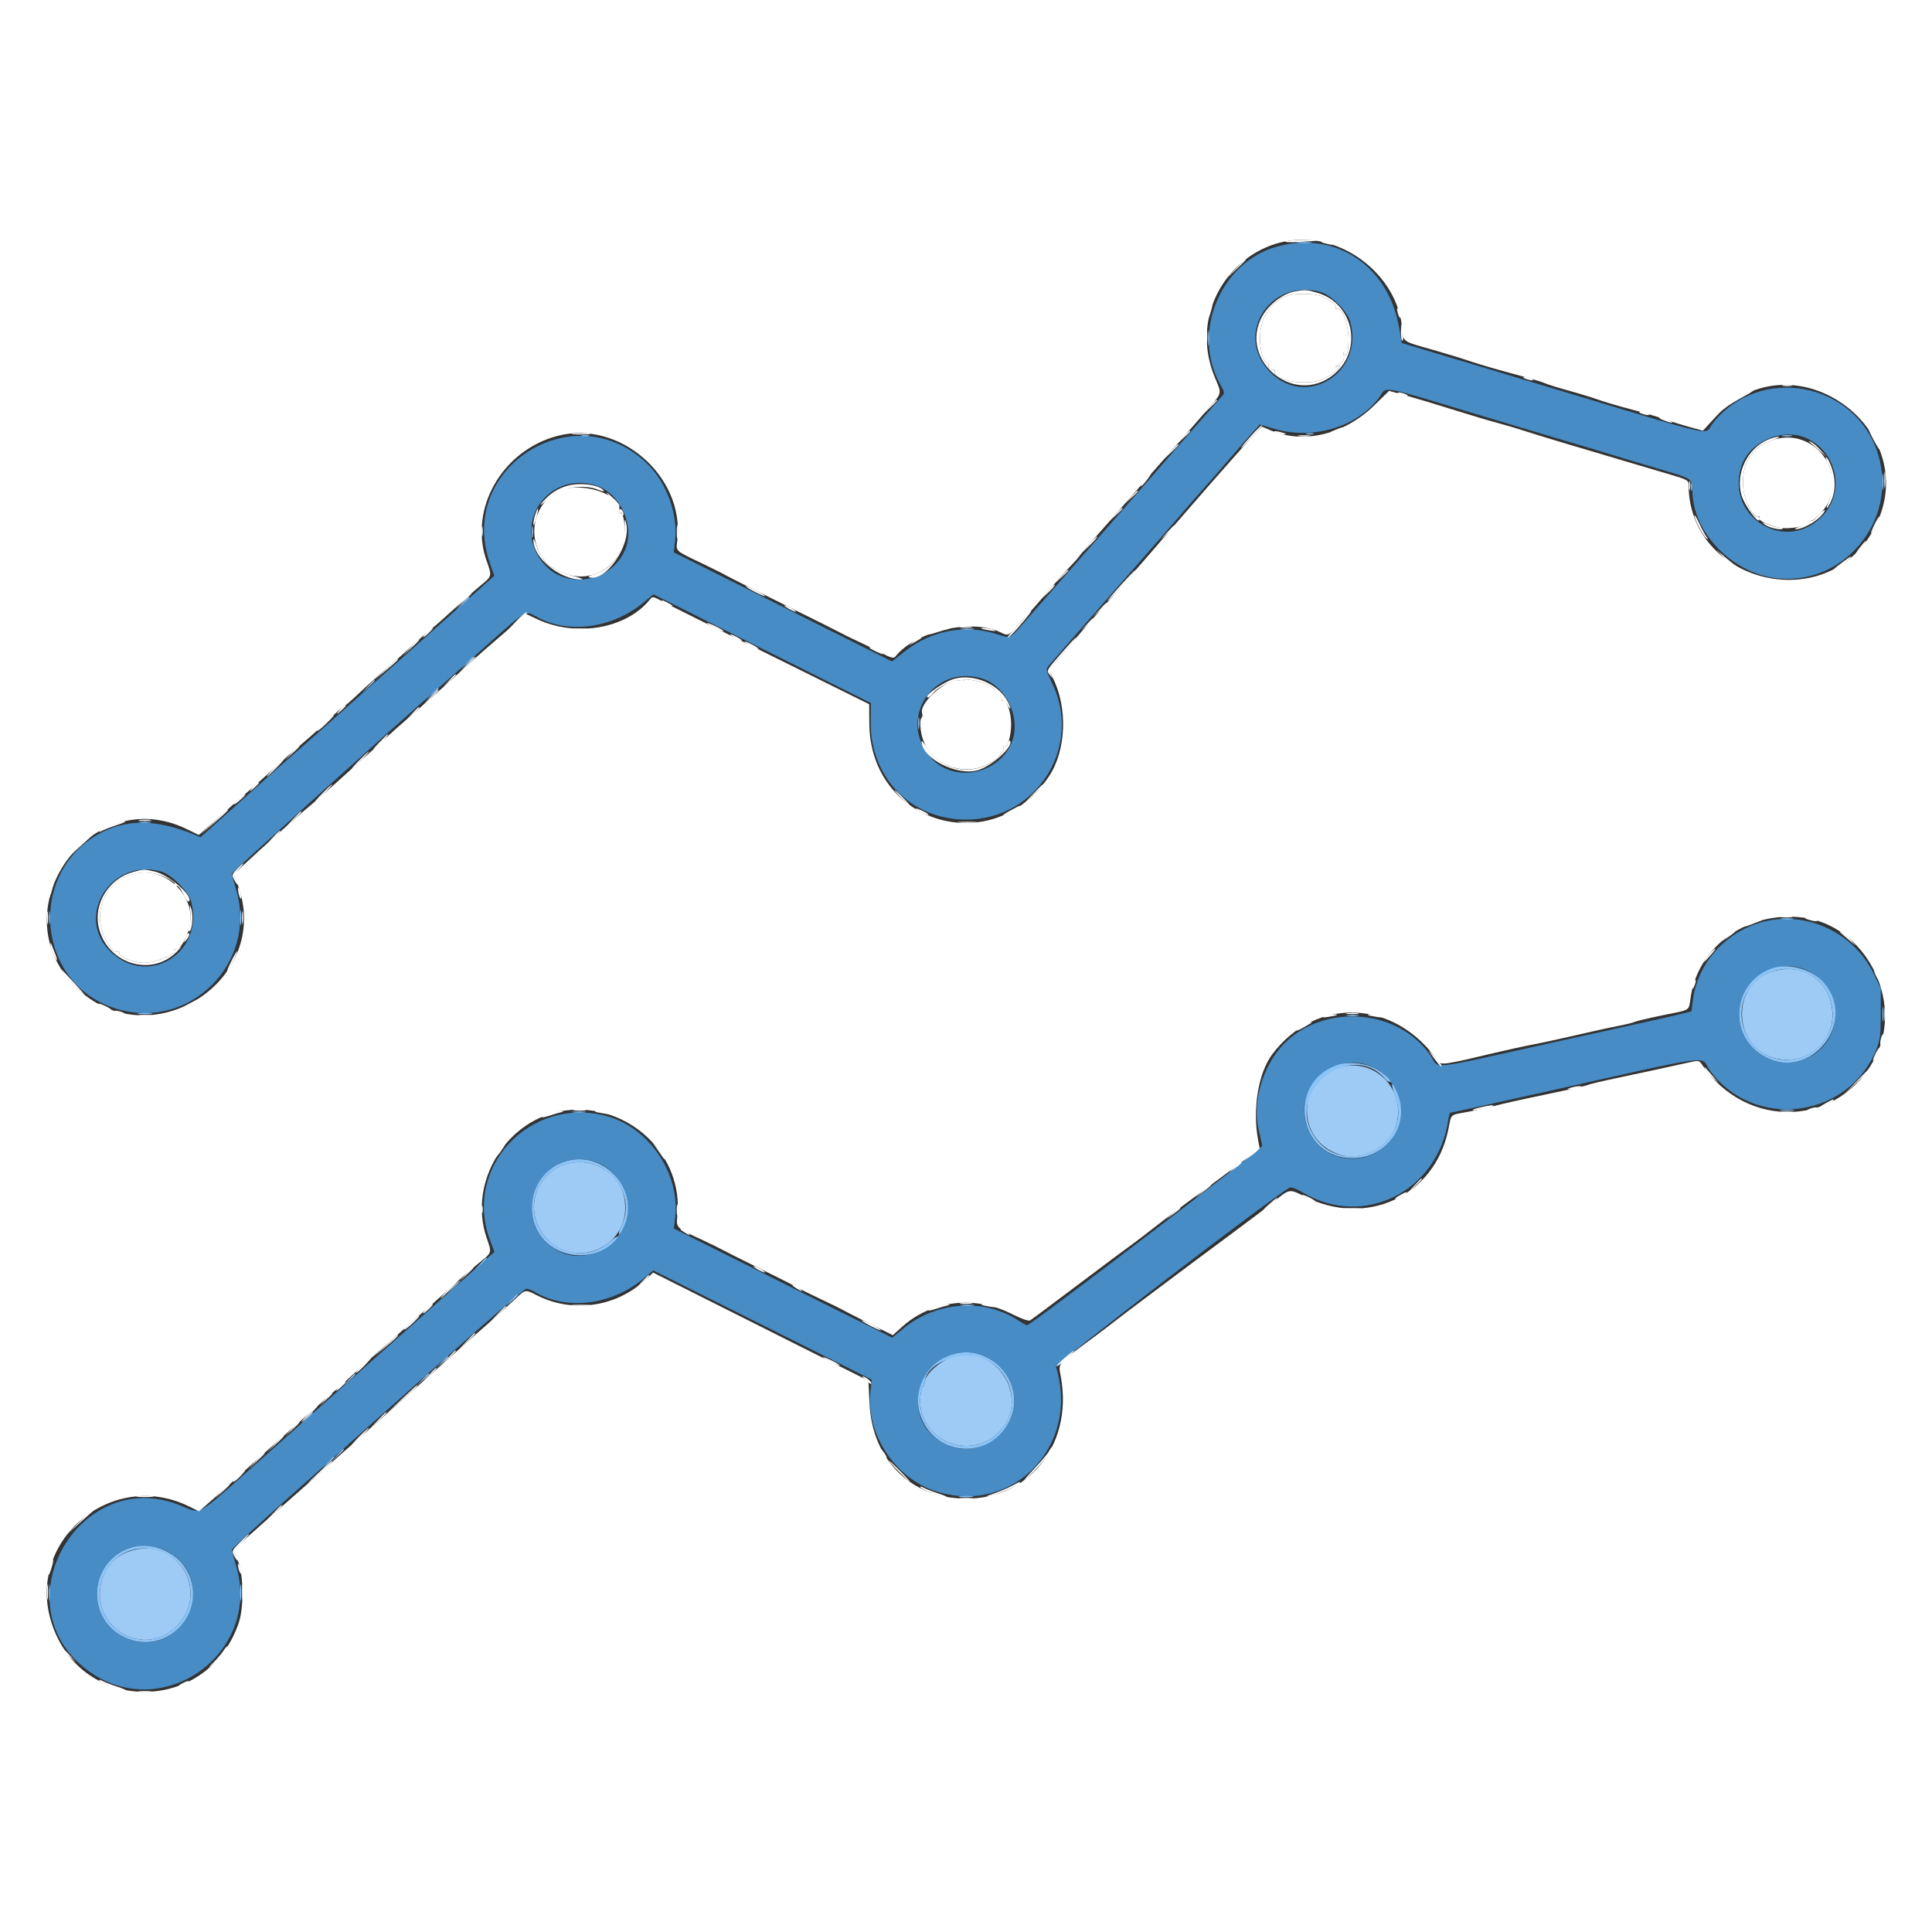 <svg id="svg" version="1.1" xmlns="http://www.w3.org/2000/svg" xmlns:xlink="http://www.w3.org/1999/xlink" width="400" height="400" viewBox="0, 0, 400,400"><rect x="0" y="0" width="400" height="400" fill="#333333" stroke="none"/><g id="svgg"><path id="path0" d="M264.500 51.018 C 252.700 54.196,246.621 68.813,252.629 79.563 C 253.594 81.289,253.599 81.350,252.878 82.165 C 250.114 85.286,240.748 96.007,239.600 97.363 C 238.314 98.882,220.674 119.046,212.797 128.000 C 208.788 132.557,209.487 132.232,205.996 131.171 C 199.711 129.262,192.806 130.581,187.549 134.695 L 184.682 136.938 162.097 125.647 L 139.511 114.357 139.782 111.828 C 140.354 106.490,138.070 100.088,134.221 96.239 C 119.291 81.308,94.545 96.586,101.394 116.507 L 102.325 119.214 98.430 122.707 C 96.288 124.628,90.860 129.464,86.368 133.454 C 81.875 137.444,74.797 143.744,70.639 147.454 C 66.480 151.164,62.228 154.920,61.189 155.800 C 60.150 156.680,55.299 160.987,50.408 165.372 L 41.516 173.344 40.258 172.818 C 33.442 169.967,27.585 169.576,22.596 171.637 C 5.569 178.669,6.586 203.522,24.119 208.861 C 39.305 213.486,53.468 199.278,48.845 184.057 C 48.380 182.527,48.000 181.101,48.000 180.887 C 48.000 180.584,82.109 149.957,92.200 141.200 C 93.341 140.210,97.445 136.565,101.320 133.100 C 108.810 126.402,108.840 126.385,110.877 127.569 C 117.442 131.385,126.676 130.190,133.346 124.662 L 135.291 123.049 157.804 134.303 L 180.317 145.558 180.277 149.479 C 180.159 160.994,188.644 169.687,200.000 169.687 C 214.670 169.687,224.184 154.610,217.828 141.435 C 216.548 138.782,216.511 138.586,217.138 137.807 C 217.502 137.354,223.470 130.532,230.400 122.648 C 237.330 114.764,243.621 107.568,244.380 106.657 C 245.140 105.746,247.045 103.560,248.614 101.800 C 250.184 100.040,252.782 97.070,254.388 95.200 C 255.994 93.330,258.098 90.920,259.064 89.845 L 260.821 87.890 263.790 88.771 C 271.835 91.159,280.995 88.418,285.574 82.251 C 287.301 79.926,284.909 79.496,306.657 86.043 C 316.966 89.146,326.030 91.860,326.800 92.073 C 327.570 92.287,330.450 93.152,333.200 93.996 C 335.950 94.841,340.810 96.299,344.000 97.238 C 350.464 99.139,350.385 99.085,350.394 101.627 C 350.422 109.927,358.133 118.228,367.102 119.614 C 381.312 121.809,393.091 108.008,388.861 94.119 C 384.263 79.020,364.207 75.286,354.545 87.730 C 352.690 90.118,356.951 91.073,320.400 80.081 L 290.200 71.000 289.708 68.028 C 287.573 55.123,276.643 47.748,264.500 51.018 M273.400 60.446 C 275.551 61.040,278.960 64.449,279.554 66.600 C 282.469 77.160,270.431 84.690,262.930 77.001 C 255.454 69.337,262.909 57.550,273.400 60.446 M374.269 90.834 C 380.268 93.737,381.930 101.586,377.591 106.516 C 370.257 114.847,357.267 107.416,360.470 96.723 C 362.065 91.402,369.174 88.367,374.269 90.834 M123.277 100.470 C 128.355 101.992,131.508 108.816,129.431 113.789 C 126.675 120.384,117.583 122.142,112.840 116.997 C 105.638 109.183,113.071 97.412,123.277 100.470 M203.277 140.470 C 208.355 141.992,211.508 148.816,209.431 153.789 C 206.675 160.384,197.583 162.142,192.840 156.997 C 185.629 149.174,193.058 137.409,203.277 140.470 M33.339 180.432 C 35.471 181.024,38.990 184.513,39.559 186.600 C 42.390 196.981,31.068 204.398,23.195 197.320 C 15.206 190.137,22.794 177.504,33.339 180.432 M364.000 191.150 C 356.711 193.494,351.398 199.783,350.476 207.160 L 350.197 209.394 348.199 209.893 C 347.099 210.168,342.870 211.127,338.800 212.024 C 334.730 212.921,327.350 214.550,322.400 215.646 C 294.602 221.796,298.149 221.403,296.184 218.551 C 288.711 207.700,271.025 207.742,263.800 218.627 C 260.712 223.279,259.467 229.271,260.607 234.000 C 260.952 235.430,261.271 236.887,261.317 237.238 C 261.385 237.765,213.373 274.400,212.614 274.400 C 212.512 274.400,211.567 273.854,210.514 273.186 C 203.501 268.736,193.782 269.504,187.058 275.039 L 184.725 276.959 162.126 265.662 L 139.526 254.364 139.791 252.077 C 140.852 242.938,134.280 233.311,125.416 231.017 C 109.673 226.943,95.872 241.719,101.433 256.693 L 102.359 259.186 99.479 261.760 C 95.602 265.226,74.539 283.953,66.637 290.959 C 63.138 294.061,56.133 300.290,51.071 304.800 C 40.973 313.796,41.577 313.478,37.701 311.831 C 16.716 302.913,-0.181 331.963,17.996 345.710 C 33.267 357.259,54.420 342.412,48.845 324.057 C 48.380 322.527,48.000 321.096,48.000 320.876 C 48.000 320.656,53.441 315.644,60.091 309.738 C 66.741 303.832,80.329 291.755,90.286 282.900 C 100.243 274.045,108.652 266.800,108.972 266.800 C 109.292 266.800,110.150 267.146,110.877 267.569 C 117.452 271.391,126.725 270.184,133.327 264.646 L 135.253 263.030 157.871 274.337 L 180.489 285.643 180.221 288.138 C 179.274 296.981,185.368 306.165,193.942 308.814 C 209.827 313.724,223.626 299.300,218.637 283.000 C 218.433 282.331,262.987 248.149,266.998 245.898 C 267.324 245.715,268.457 246.139,269.868 246.970 C 282.311 254.301,297.546 246.735,299.808 232.100 C 299.952 231.165,300.150 230.400,300.247 230.400 C 300.344 230.400,308.563 228.585,318.512 226.368 C 356.452 217.910,351.784 218.541,353.981 221.573 C 363.053 234.096,382.692 231.661,388.468 217.297 C 389.267 215.311,389.393 214.297,389.396 209.800 L 389.400 204.600 387.896 201.522 C 383.573 192.678,373.222 188.185,364.000 191.150 M374.942 201.345 C 382.344 205.683,381.357 216.554,373.301 219.429 C 366.453 221.873,359.378 216.208,360.129 208.881 C 360.848 201.863,368.865 197.784,374.942 201.345 M282.890 220.418 C 286.801 221.504,290.007 225.806,289.991 229.946 C 289.948 241.150,274.336 243.789,270.608 233.222 C 267.932 225.639,275.033 218.236,282.890 220.418 M122.890 240.418 C 126.819 241.510,130.000 245.796,130.000 250.000 C 130.000 257.167,121.903 262.260,115.650 259.026 C 104.862 253.447,111.195 237.170,122.890 240.418 M202.890 280.418 C 205.170 281.051,207.634 283.163,208.883 285.553 C 213.400 294.199,203.441 303.568,194.995 298.618 C 184.930 292.719,191.623 277.289,202.890 280.418 M35.001 321.379 C 45.277 327.402,37.996 343.350,26.778 339.392 C 17.891 336.257,17.839 323.853,26.699 320.546 C 28.989 319.692,32.768 320.071,35.001 321.379 " stroke="none" fill="#478cc5" fill-rule="evenodd"></path><path id="path1" d="M0.000 200.000 L 0.000 400.000 200.000 400.000 L 400.000 400.000 400.000 200.000 L 400.000 0.000 200.000 0.000 L 0.000 0.000 0.000 200.000 M278.490 51.722 C 285.023 54.890,289.679 61.217,290.273 67.733 C 290.561 70.894,290.123 70.576,296.800 72.463 C 299.110 73.115,302.530 74.165,304.400 74.795 C 306.270 75.426,310.320 76.608,313.400 77.424 C 316.480 78.239,319.345 79.085,319.767 79.303 C 320.190 79.522,322.350 80.201,324.567 80.814 C 326.785 81.426,329.680 82.311,331.000 82.780 C 332.320 83.250,335.388 84.151,337.818 84.784 C 340.247 85.417,343.307 86.318,344.618 86.787 C 345.928 87.256,348.254 87.982,349.786 88.402 L 352.571 89.164 355.250 86.257 C 371.462 68.663,399.682 89.705,387.526 110.324 C 377.311 127.650,349.600 120.324,349.600 100.297 C 349.600 99.460,349.207 99.246,345.900 98.283 C 343.865 97.690,339.230 96.315,335.600 95.227 C 331.970 94.140,326.750 92.589,324.000 91.781 C 321.250 90.973,317.650 89.869,316.000 89.327 C 314.350 88.786,311.650 87.986,310.000 87.550 C 308.350 87.114,304.210 85.878,300.800 84.803 C 297.390 83.729,293.024 82.417,291.097 81.887 L 287.594 80.925 284.483 83.963 C 278.344 89.957,269.897 91.996,263.123 89.119 L 261.246 88.321 258.883 90.861 C 256.010 93.947,247.278 103.926,238.211 114.486 C 236.457 116.529,232.407 121.150,229.211 124.755 C 226.015 128.361,222.680 132.179,221.800 133.240 C 220.920 134.302,219.514 135.973,218.677 136.955 L 217.153 138.740 217.946 140.294 C 221.096 146.468,220.766 155.365,217.189 160.722 C 205.593 178.087,180.131 170.613,179.981 149.800 L 179.952 145.800 159.476 135.654 C 148.214 130.073,138.550 125.265,138.000 124.969 C 134.982 123.346,135.169 123.385,134.463 124.239 C 129.506 130.233,119.160 131.966,111.113 128.150 L 108.827 127.066 106.895 128.833 C 105.833 129.805,103.896 131.500,102.591 132.600 C 101.286 133.700,99.036 135.680,97.590 137.000 C 92.868 141.313,88.266 145.418,84.600 148.589 C 82.620 150.302,80.190 152.471,79.200 153.409 C 78.210 154.348,76.230 156.147,74.800 157.408 C 73.370 158.670,70.740 161.028,68.956 162.650 C 67.172 164.271,65.093 166.093,64.335 166.699 C 62.641 168.054,53.933 175.807,50.744 178.800 L 48.399 181.000 49.158 183.000 C 56.730 202.964,31.013 219.402,15.709 204.380 C -0.305 188.661,18.534 161.832,38.682 171.664 L 41.165 172.875 44.363 170.056 C 46.123 168.506,47.904 166.914,48.321 166.519 C 48.738 166.123,50.036 164.990,51.207 164.000 C 52.377 163.010,54.750 160.897,56.479 159.305 C 58.209 157.712,60.728 155.491,62.078 154.367 C 63.428 153.244,65.520 151.397,66.727 150.262 C 67.935 149.128,69.343 147.805,69.858 147.322 C 70.372 146.839,71.065 146.291,71.399 146.104 C 71.733 145.918,73.040 144.771,74.303 143.557 C 75.566 142.343,78.040 140.117,79.800 138.610 C 81.560 137.103,84.225 134.733,85.723 133.342 C 87.221 131.951,88.832 130.543,89.303 130.213 C 89.775 129.882,91.752 128.146,93.697 126.354 C 95.643 124.562,98.216 122.288,99.417 121.299 C 101.906 119.250,101.885 119.329,100.761 116.163 C 96.960 105.460,103.902 93.231,115.482 90.231 C 128.233 86.926,141.632 98.500,140.260 111.633 C 139.980 114.311,139.412 113.784,146.000 116.959 C 148.090 117.967,150.070 118.964,150.400 119.175 C 150.730 119.386,156.130 122.096,162.400 125.198 C 168.670 128.301,174.070 131.004,174.400 131.205 C 174.730 131.407,176.080 132.067,177.400 132.672 C 178.720 133.276,180.960 134.380,182.378 135.124 C 184.475 136.224,185.034 136.376,185.378 135.938 C 189.542 130.634,201.237 127.965,207.227 130.953 C 208.697 131.687,208.818 131.635,210.751 129.455 C 211.548 128.555,212.560 127.444,213.000 126.986 C 213.440 126.528,214.790 124.994,216.000 123.578 C 218.986 120.082,220.807 118.034,222.000 116.830 C 222.550 116.275,223.270 115.436,223.600 114.966 C 223.930 114.497,225.391 112.782,226.846 111.156 C 228.301 109.530,231.058 106.400,232.971 104.200 C 234.885 102.000,237.332 99.210,238.410 98.000 C 240.661 95.472,247.246 87.967,250.225 84.534 C 253.022 81.310,252.968 81.551,251.610 78.360 C 244.164 60.862,261.635 43.550,278.490 51.722 M267.022 61.091 C 263.626 61.955,261.179 65.197,260.892 69.214 C 260.688 72.068,261.543 75.200,262.527 75.200 C 262.751 75.200,262.815 75.318,262.670 75.463 C 262.303 75.830,263.208 76.842,263.655 76.566 C 263.856 76.442,263.970 76.548,263.910 76.801 C 263.424 78.835,270.728 80.014,274.049 78.438 C 276.074 77.476,278.468 75.336,276.991 75.808 C 276.217 76.055,276.217 76.050,277.000 75.564 C 278.112 74.875,278.412 74.331,278.195 73.400 C 278.092 72.960,278.111 72.826,278.238 73.102 C 278.766 74.255,279.200 72.964,279.200 70.239 C 279.200 67.182,277.878 63.667,276.819 63.910 C 276.556 63.970,276.446 63.849,276.575 63.640 C 276.828 63.231,275.287 62.056,273.481 61.280 C 272.386 60.810,268.566 60.698,267.022 61.091 M366.878 91.147 C 362.643 92.634,360.587 95.921,360.895 100.712 C 361.087 103.704,362.836 107.176,364.008 106.890 C 364.256 106.830,364.350 106.957,364.217 107.173 C 363.889 107.703,365.909 108.703,368.371 109.231 C 370.487 109.685,374.800 108.852,374.800 107.989 C 374.800 107.775,374.947 107.645,375.126 107.700 C 375.686 107.872,377.998 105.302,378.618 103.818 C 381.816 96.165,374.641 88.420,366.878 91.147 M116.438 101.356 C 112.198 102.738,109.638 107.974,110.967 112.546 C 111.327 113.786,111.776 114.800,111.965 114.800 C 112.153 114.800,112.397 115.144,112.506 115.563 C 112.845 116.860,115.778 118.652,118.406 119.169 C 124.169 120.303,129.363 115.970,129.350 110.041 C 129.344 107.616,128.891 105.897,128.345 106.234 C 128.068 106.405,128.001 106.226,128.158 105.732 C 129.107 102.742,121.220 99.798,116.438 101.356 M199.600 140.799 C 199.600 140.959,199.180 141.009,198.667 140.911 C 195.992 140.399,190.113 145.632,190.940 147.787 C 191.049 148.071,190.962 148.478,190.747 148.693 C 190.520 148.920,190.472 149.947,190.632 151.153 C 191.680 159.054,201.634 162.111,207.131 156.221 C 207.657 155.657,207.934 155.018,207.769 154.750 C 207.597 154.471,207.647 154.382,207.892 154.533 C 208.574 154.955,209.350 152.443,209.344 149.836 C 209.338 147.345,208.323 144.553,207.588 145.008 C 207.379 145.136,207.302 144.999,207.416 144.703 C 207.620 144.170,206.538 143.024,204.731 141.859 C 203.694 141.190,199.600 140.345,199.600 140.799 M28.400 180.792 C 22.943 181.836,19.715 186.743,20.960 192.100 C 21.550 194.636,23.366 197.375,24.236 197.041 C 24.541 196.924,24.748 197.022,24.695 197.257 C 24.519 198.048,27.578 199.311,29.732 199.337 C 32.143 199.366,36.662 197.547,36.167 196.747 C 35.999 196.474,36.048 196.383,36.285 196.529 C 36.988 196.963,38.252 195.117,39.113 192.400 C 41.057 186.264,34.864 179.554,28.400 180.792 M373.334 189.979 C 386.158 191.631,394.191 207.053,388.332 218.773 C 381.063 233.317,361.743 234.194,352.384 220.405 C 351.795 219.537,351.674 219.519,349.584 219.985 C 345.124 220.980,340.047 222.078,334.684 223.209 C 331.650 223.849,328.981 224.488,328.753 224.629 C 328.524 224.770,324.617 225.654,320.069 226.593 C 315.521 227.533,310.810 228.579,309.600 228.918 C 308.390 229.257,305.883 229.822,304.028 230.172 C 300.003 230.934,300.575 230.413,299.827 234.000 C 296.980 247.655,282.845 254.190,270.128 247.731 C 266.883 246.083,267.030 246.054,263.400 249.061 C 262.520 249.790,258.830 252.584,255.200 255.270 C 246.800 261.484,231.720 272.788,230.632 273.686 C 230.174 274.064,228.000 275.708,225.800 277.340 C 218.912 282.451,219.097 282.230,219.584 284.755 C 222.523 299.983,211.727 312.043,196.927 310.066 C 187.189 308.765,180.534 301.111,180.030 290.631 L 179.800 285.861 157.512 274.669 L 135.224 263.476 133.445 265.115 C 127.443 270.648,118.486 271.892,111.207 268.203 C 108.656 266.911,108.873 266.864,106.360 269.246 C 105.172 270.372,103.030 272.307,101.601 273.546 C 100.172 274.786,96.482 278.061,93.401 280.825 C 90.320 283.588,84.290 288.955,80.000 292.750 C 75.710 296.546,70.310 301.331,68.000 303.385 C 63.843 307.081,61.379 309.258,54.000 315.755 C 51.910 317.595,49.798 319.536,49.307 320.068 L 48.415 321.036 49.280 323.218 C 50.450 326.169,50.525 332.755,49.426 336.000 C 42.982 355.019,16.813 355.051,10.689 336.048 C 5.236 319.123,23.001 303.997,39.091 311.863 L 41.183 312.886 42.459 311.812 C 43.161 311.221,45.267 309.357,47.139 307.669 C 49.012 305.981,51.456 303.777,52.572 302.771 C 56.449 299.275,66.264 290.587,68.806 288.400 C 70.213 287.190,72.002 285.586,72.782 284.836 C 73.562 284.085,76.090 281.826,78.400 279.814 C 80.710 277.802,83.147 275.626,83.816 274.978 C 84.484 274.330,86.002 272.990,87.187 272.000 C 88.372 271.010,90.885 268.779,92.771 267.043 C 94.657 265.307,97.415 262.902,98.900 261.698 C 101.984 259.198,101.864 259.549,100.751 256.287 C 96.804 244.731,104.933 231.537,116.992 229.926 C 130.055 228.180,141.620 239.099,140.227 251.861 C 139.972 254.199,139.978 254.205,145.600 256.808 C 147.030 257.470,148.830 258.355,149.600 258.775 C 150.370 259.195,153.970 260.996,157.600 262.777 C 161.230 264.559,164.650 266.287,165.200 266.619 C 165.750 266.951,167.910 268.025,170.000 269.005 C 172.090 269.986,174.070 270.954,174.400 271.157 C 174.730 271.360,177.215 272.631,179.922 273.980 L 184.844 276.434 186.783 274.691 C 192.881 269.208,201.782 268.155,209.425 272.013 C 211.430 273.025,212.948 273.563,213.269 273.377 C 213.561 273.208,217.999 269.904,223.130 266.035 C 228.262 262.166,233.224 258.460,234.158 257.800 C 235.092 257.140,237.455 255.340,239.409 253.800 C 241.363 252.260,244.087 250.190,245.463 249.200 C 246.838 248.210,250.854 245.240,254.387 242.600 L 260.811 237.800 260.506 236.200 C 259.253 229.642,260.506 222.072,263.492 218.161 C 272.638 206.183,288.879 206.928,297.731 219.733 C 298.304 220.563,299.294 220.416,309.305 218.019 C 311.997 217.374,315.640 216.577,317.400 216.248 C 319.160 215.919,323.300 215.020,326.600 214.251 C 329.900 213.482,333.770 212.635,335.200 212.369 C 336.630 212.103,338.070 211.749,338.400 211.582 C 338.730 211.415,341.339 210.797,344.198 210.208 C 350.336 208.944,349.544 209.490,350.089 206.146 C 351.796 195.679,362.077 188.528,373.334 189.979 " stroke="none" fill="#ffffff" fill-rule="evenodd"></path><path id="path2" d="M369.100 90.282 C 369.595 90.378,370.405 90.378,370.900 90.282 C 371.395 90.187,370.990 90.109,370.000 90.109 C 369.010 90.109,368.605 90.187,369.100 90.282 M110.114 110.200 C 110.117 111.300,110.195 111.703,110.287 111.095 C 110.379 110.486,110.377 109.586,110.282 109.095 C 110.187 108.603,110.111 109.100,110.114 110.200 M76.175 142.100 L 75.000 143.400 76.300 142.225 C 77.512 141.130,77.784 140.800,77.475 140.800 C 77.406 140.800,76.821 141.385,76.175 142.100 M190.114 149.800 C 190.117 150.900,190.195 151.303,190.287 150.695 C 190.379 150.086,190.377 149.186,190.282 148.695 C 190.187 148.203,190.111 148.700,190.114 149.800 M368.361 200.793 C 357.198 202.754,358.560 219.221,369.902 219.411 C 375.362 219.503,379.774 214.878,379.376 209.481 C 378.942 203.581,374.124 199.781,368.361 200.793 M277.576 220.941 C 268.429 223.431,268.202 236.011,277.250 239.016 C 282.034 240.606,287.942 237.430,289.153 232.620 C 290.963 225.431,284.613 219.026,277.576 220.941 M117.164 241.027 C 111.209 242.843,108.667 249.842,112.087 255.005 C 117.994 263.923,131.385 258.324,129.210 247.846 C 128.131 242.653,122.425 239.423,117.164 241.027 M93.775 266.500 L 92.600 267.800 93.900 266.625 C 95.112 265.530,95.384 265.200,95.075 265.200 C 95.006 265.200,94.421 265.785,93.775 266.500 M105.775 269.300 L 104.600 270.600 105.900 269.425 C 107.112 268.330,107.384 268.000,107.075 268.000 C 107.006 268.000,106.421 268.585,105.775 269.300 M197.743 280.782 C 195.023 281.430,191.565 284.371,191.460 286.125 C 191.427 286.674,191.282 287.050,191.138 286.961 C 190.993 286.872,190.754 287.682,190.605 288.762 C 189.444 297.206,199.479 302.636,206.124 297.158 C 213.701 290.913,207.344 278.492,197.743 280.782 M91.375 282.100 L 90.200 283.400 91.500 282.225 C 92.712 281.130,92.984 280.800,92.675 280.800 C 92.606 280.800,92.021 281.385,91.375 282.100 M72.175 285.700 L 71.000 287.000 72.300 285.825 C 73.512 284.730,73.784 284.400,73.475 284.400 C 73.406 284.400,72.821 284.985,72.175 285.700 M87.375 285.700 L 86.200 287.000 87.500 285.825 C 88.712 284.730,88.984 284.400,88.675 284.400 C 88.606 284.400,88.021 284.985,87.375 285.700 M69.775 301.300 L 68.600 302.600 69.900 301.425 C 71.112 300.330,71.384 300.000,71.075 300.000 C 71.006 300.000,70.421 300.585,69.775 301.300 M27.576 320.946 C 24.144 321.871,21.998 323.974,21.062 327.328 C 18.365 336.996,30.129 343.747,36.853 336.391 C 43.295 329.344,36.762 318.469,27.576 320.946 " stroke="none" fill="#9ecbf6" fill-rule="evenodd"></path><path id="path3" d="M268.700 50.289 C 269.415 50.378,270.585 50.378,271.300 50.289 C 272.015 50.201,271.430 50.128,270.000 50.128 C 268.570 50.128,267.985 50.201,268.700 50.289 M250.128 70.000 C 250.128 71.430,250.201 72.015,250.289 71.300 C 250.378 70.585,250.378 69.415,250.289 68.700 C 250.201 67.985,250.128 68.570,250.128 70.000 M270.500 89.876 C 270.885 89.976,271.515 89.976,271.900 89.876 C 272.285 89.775,271.970 89.693,271.200 89.693 C 270.430 89.693,270.115 89.775,270.500 89.876 M120.500 90.276 C 120.885 90.376,121.515 90.376,121.900 90.276 C 122.285 90.175,121.970 90.093,121.200 90.093 C 120.430 90.093,120.115 90.175,120.500 90.276 M389.731 99.800 C 389.733 101.340,389.805 101.921,389.892 101.091 C 389.979 100.261,389.977 99.001,389.889 98.291 C 389.800 97.581,389.729 98.260,389.731 99.800 M350.093 100.800 C 350.093 101.570,350.175 101.885,350.276 101.500 C 350.376 101.115,350.376 100.485,350.276 100.100 C 350.175 99.715,350.093 100.030,350.093 100.800 M95.775 124.900 L 94.600 126.200 95.900 125.025 C 96.615 124.379,97.200 123.794,97.200 123.725 C 97.200 123.416,96.870 123.688,95.775 124.900 M199.107 130.290 C 199.826 130.379,200.906 130.377,201.507 130.286 C 202.108 130.195,201.520 130.122,200.200 130.124 C 198.880 130.126,198.388 130.201,199.107 130.290 M96.575 137.300 L 95.400 138.600 96.700 137.425 C 97.415 136.779,98.000 136.194,98.000 136.125 C 98.000 135.816,97.670 136.088,96.575 137.300 M89.375 143.700 L 88.200 145.000 89.500 143.825 C 90.215 143.179,90.800 142.594,90.800 142.525 C 90.800 142.216,90.470 142.488,89.375 143.700 M28.900 170.287 C 29.505 170.378,30.495 170.378,31.100 170.287 C 31.705 170.195,31.210 170.120,30.000 170.120 C 28.790 170.120,28.295 170.195,28.900 170.287 M49.728 190.000 C 49.728 191.430,49.801 192.015,49.889 191.300 C 49.978 190.585,49.978 189.415,49.889 188.700 C 49.801 187.985,49.728 188.570,49.728 190.000 M10.120 190.000 C 10.120 191.210,10.195 191.705,10.287 191.100 C 10.378 190.495,10.378 189.505,10.287 188.900 C 10.195 188.295,10.120 188.790,10.120 190.000 M368.900 190.287 C 369.505 190.378,370.495 190.378,371.100 190.287 C 371.705 190.195,371.210 190.120,370.000 190.120 C 368.790 190.120,368.295 190.195,368.900 190.287 M366.699 200.546 C 358.430 203.632,357.732 214.797,365.553 218.883 C 374.956 223.795,384.562 211.709,377.719 203.576 C 375.240 200.631,370.192 199.242,366.699 200.546 M374.831 201.860 C 378.822 204.023,380.619 209.798,378.576 213.897 C 374.758 221.560,364.147 221.186,361.191 213.284 C 358.095 205.008,366.953 197.590,374.831 201.860 M389.728 210.000 C 389.728 211.430,389.801 212.015,389.889 211.300 C 389.978 210.585,389.978 209.415,389.889 208.700 C 389.801 207.985,389.728 208.570,389.728 210.000 M28.700 209.889 C 29.415 209.978,30.585 209.978,31.300 209.889 C 32.015 209.801,31.430 209.728,30.000 209.728 C 28.570 209.728,27.985 209.801,28.700 209.889 M278.900 210.287 C 279.505 210.378,280.495 210.378,281.100 210.287 C 281.705 210.195,281.210 210.120,280.000 210.120 C 278.790 210.120,278.295 210.195,278.900 210.287 M276.651 220.563 C 266.186 224.459,268.862 239.825,280.000 239.791 C 287.381 239.768,292.164 232.608,289.184 226.040 C 288.100 223.651,287.829 224.148,288.809 226.728 C 292.984 237.715,276.928 244.710,271.516 234.261 C 266.761 225.081,280.253 215.511,286.811 223.413 C 287.079 223.736,287.484 224.000,287.711 224.000 C 288.407 224.000,286.699 222.374,284.885 221.311 C 282.750 220.060,278.933 219.713,276.651 220.563 M368.700 229.889 C 369.415 229.978,370.585 229.978,371.300 229.889 C 372.015 229.801,371.430 229.728,370.000 229.728 C 368.570 229.728,367.985 229.801,368.700 229.889 M118.707 230.290 C 119.426 230.379,120.506 230.377,121.107 230.286 C 121.708 230.195,121.120 230.122,119.800 230.124 C 118.480 230.126,117.988 230.201,118.707 230.290 M116.651 240.587 C 109.358 243.187,107.765 253.268,113.917 257.889 C 117.982 260.942,124.082 260.467,127.362 256.841 C 128.483 255.603,127.713 255.818,126.167 257.175 C 121.899 260.923,115.337 259.912,112.087 255.005 C 108.637 249.797,111.219 242.813,117.257 241.020 C 125.138 238.680,132.250 246.941,128.536 254.123 C 128.209 254.756,128.041 255.374,128.163 255.497 C 128.286 255.619,128.745 254.927,129.184 253.960 C 132.703 246.204,124.737 237.705,116.651 240.587 M99.375 261.700 L 98.200 263.000 99.500 261.825 C 100.215 261.179,100.800 260.594,100.800 260.525 C 100.800 260.216,100.470 260.488,99.375 261.700 M199.107 270.290 C 199.826 270.379,200.906 270.377,201.507 270.286 C 202.108 270.195,201.520 270.122,200.200 270.124 C 198.880 270.126,198.388 270.201,199.107 270.290 M196.699 280.571 C 191.648 282.373,188.847 288.036,190.543 293.014 C 193.452 301.553,204.711 302.433,208.883 294.447 C 212.975 286.614,205.052 277.590,196.699 280.571 M202.777 281.030 C 209.914 283.150,211.843 292.444,206.124 297.158 C 199.479 302.636,189.444 297.206,190.605 288.762 C 190.754 287.682,190.993 286.872,191.138 286.961 C 191.282 287.050,191.427 286.674,191.460 286.125 C 191.675 282.537,198.104 279.643,202.777 281.030 M63.375 293.700 L 62.200 295.000 63.500 293.825 C 64.712 292.730,64.984 292.400,64.675 292.400 C 64.606 292.400,64.021 292.985,63.375 293.700 M67.775 302.900 L 66.600 304.200 67.900 303.025 C 69.112 301.930,69.384 301.600,69.075 301.600 C 69.006 301.600,68.421 302.185,67.775 302.900 M198.700 309.889 C 199.415 309.978,200.585 309.978,201.300 309.889 C 202.015 309.801,201.430 309.728,200.000 309.728 C 198.570 309.728,197.985 309.801,198.700 309.889 M26.699 320.546 C 17.839 323.853,17.891 336.257,26.778 339.392 C 35.950 342.628,43.753 332.005,38.018 324.088 C 35.599 320.749,30.463 319.141,26.699 320.546 M32.627 320.989 C 39.483 323.034,41.695 331.095,36.853 336.391 C 30.129 343.747,18.365 336.996,21.062 327.328 C 22.485 322.229,27.525 319.466,32.627 320.989 M10.131 329.800 C 10.133 331.340,10.205 331.921,10.292 331.091 C 10.379 330.261,10.377 329.001,10.289 328.291 C 10.200 327.581,10.129 328.260,10.131 329.800 M49.731 329.800 C 49.733 331.340,49.805 331.921,49.892 331.091 C 49.979 330.261,49.977 329.001,49.889 328.291 C 49.800 327.581,49.729 328.260,49.731 329.800 " stroke="none" fill="#8bc4f9" fill-rule="evenodd"></path><path id="path4" d="M266.202 49.968 C 265.764 50.139,266.934 50.203,268.802 50.109 C 273.210 49.890,273.810 49.664,270.000 49.660 C 268.350 49.658,266.641 49.796,266.202 49.968 M273.633 50.144 C 273.725 50.223,274.340 50.408,275.000 50.556 C 275.876 50.752,276.038 50.715,275.600 50.418 C 275.060 50.053,273.232 49.798,273.633 50.144 M255.785 55.700 L 253.800 57.800 255.900 55.815 C 257.851 53.971,258.183 53.600,257.885 53.600 C 257.822 53.600,256.877 54.545,255.785 55.700 M267.920 60.380 C 265.918 60.769,263.444 62.471,262.019 64.437 C 255.357 73.634,267.683 84.769,276.331 77.366 C 282.222 72.324,280.207 62.837,272.777 60.630 C 270.501 59.954,270.190 59.938,267.920 60.380 M273.481 61.280 C 275.287 62.056,276.828 63.231,276.575 63.640 C 276.446 63.849,276.556 63.970,276.819 63.910 C 277.878 63.667,279.200 67.182,279.200 70.239 C 279.200 72.964,278.766 74.255,278.238 73.102 C 278.111 72.826,278.092 72.960,278.195 73.400 C 278.412 74.331,278.112 74.875,277.000 75.564 C 276.217 76.050,276.217 76.055,276.991 75.808 C 278.468 75.336,276.074 77.476,274.049 78.438 C 270.728 80.014,263.424 78.835,263.910 76.801 C 263.970 76.548,263.856 76.442,263.655 76.566 C 263.208 76.842,262.303 75.830,262.670 75.463 C 262.815 75.318,262.751 75.200,262.527 75.200 C 261.543 75.200,260.688 72.068,260.892 69.214 C 261.179 65.197,263.626 61.955,267.022 61.091 C 268.566 60.698,272.386 60.810,273.481 61.280 M250.446 64.039 C 250.201 64.743,250.012 65.608,250.027 65.960 C 250.041 66.312,250.304 65.797,250.609 64.816 C 251.249 62.762,251.115 62.122,250.446 64.039 M289.256 64.000 C 289.256 64.330,289.411 64.960,289.600 65.400 C 289.817 65.904,289.944 65.978,289.944 65.600 C 289.944 65.270,289.789 64.640,289.600 64.200 C 289.383 63.696,289.256 63.622,289.256 64.000 M290.046 68.476 C 290.021 69.508,290.142 70.441,290.316 70.548 C 290.490 70.656,290.570 70.082,290.493 69.272 C 290.259 66.798,290.095 66.507,290.046 68.476 M249.728 69.600 C 249.728 71.030,249.801 71.615,249.889 70.900 C 249.978 70.185,249.978 69.015,249.889 68.300 C 249.801 67.585,249.728 68.170,249.728 69.600 M315.800 78.400 C 316.240 78.589,316.870 78.744,317.200 78.744 C 317.578 78.744,317.504 78.617,317.000 78.400 C 316.560 78.211,315.930 78.056,315.600 78.056 C 315.222 78.056,315.296 78.183,315.800 78.400 M369.100 79.882 C 369.595 79.978,370.405 79.978,370.900 79.882 C 371.395 79.787,370.990 79.709,370.000 79.709 C 369.010 79.709,368.605 79.787,369.100 79.882 M360.400 82.024 C 359.190 82.689,357.840 83.624,357.400 84.101 L 356.600 84.970 357.450 84.268 C 357.918 83.882,359.448 82.948,360.850 82.192 C 362.253 81.436,363.220 80.817,363.000 80.816 C 362.780 80.815,361.610 81.359,360.400 82.024 M289.800 81.600 C 290.240 81.789,290.870 81.944,291.200 81.944 C 291.578 81.944,291.504 81.817,291.000 81.600 C 290.560 81.411,289.930 81.256,289.600 81.256 C 289.222 81.256,289.296 81.383,289.800 81.600 M380.400 82.764 C 380.950 83.214,381.580 83.583,381.800 83.585 C 382.228 83.588,381.505 83.034,380.200 82.360 C 379.669 82.085,379.736 82.221,380.400 82.764 M250.378 84.300 L 249.000 85.800 250.500 84.422 C 251.896 83.138,252.184 82.800,251.878 82.800 C 251.812 82.800,251.137 83.475,250.378 84.300 M339.800 85.600 C 340.240 85.789,340.870 85.944,341.200 85.944 C 341.578 85.944,341.504 85.817,341.000 85.600 C 340.560 85.411,339.930 85.256,339.600 85.256 C 339.222 85.256,339.296 85.383,339.800 85.600 M344.400 87.000 C 346.226 87.703,346.945 87.693,345.400 86.986 C 344.740 86.683,343.930 86.442,343.600 86.448 C 343.270 86.455,343.630 86.703,344.400 87.000 M258.872 90.409 C 256.116 93.506,256.425 93.499,259.335 90.400 C 260.575 89.080,261.456 88.004,261.294 88.009 C 261.132 88.014,260.042 89.094,258.872 90.409 M276.400 89.034 C 275.090 89.570,275.077 89.592,276.200 89.375 C 276.860 89.248,277.571 88.976,277.780 88.772 C 278.259 88.303,278.121 88.329,276.400 89.034 M387.752 90.783 C 388.433 92.082,389.049 93.084,389.122 93.012 C 389.310 92.823,387.285 88.900,386.865 88.640 C 386.672 88.521,387.071 89.485,387.752 90.783 M244.975 90.500 L 243.800 91.800 245.100 90.625 C 245.815 89.979,246.400 89.394,246.400 89.325 C 246.400 89.016,246.070 89.288,244.975 90.500 M264.200 89.600 C 264.640 89.789,265.360 89.938,265.800 89.932 C 266.443 89.923,266.404 89.857,265.600 89.600 C 264.232 89.162,263.181 89.162,264.200 89.600 M118.711 89.893 C 119.651 89.978,121.091 89.977,121.911 89.891 C 122.730 89.805,121.960 89.736,120.200 89.737 C 118.440 89.739,117.770 89.809,118.711 89.893 M268.900 90.287 C 269.505 90.378,270.495 90.378,271.100 90.287 C 271.705 90.195,271.210 90.120,270.000 90.120 C 268.790 90.120,268.295 90.195,268.900 90.287 M366.000 91.038 C 361.719 92.892,359.267 98.076,360.563 102.533 C 361.198 104.718,364.267 108.832,364.267 107.499 C 364.267 107.139,364.107 106.879,363.912 106.922 C 362.815 107.163,361.079 103.590,360.895 100.712 C 360.587 95.916,362.652 92.619,366.878 91.159 C 368.045 90.756,368.640 90.427,368.200 90.429 C 367.760 90.430,366.770 90.704,366.000 91.038 M374.600 91.452 C 374.820 91.645,375.720 92.432,376.599 93.201 L 378.198 94.600 376.999 93.266 C 376.340 92.532,375.440 91.745,375.000 91.517 C 374.560 91.289,374.380 91.260,374.600 91.452 M242.181 93.700 L 240.600 95.400 242.300 93.819 C 243.881 92.348,244.184 92.000,243.881 92.000 C 243.816 92.000,243.051 92.765,242.181 93.700 M378.000 94.915 C 378.000 95.004,378.301 95.681,378.669 96.419 C 379.484 98.053,379.462 101.798,378.626 103.800 C 377.931 105.463,378.142 105.664,378.942 104.100 C 379.943 102.144,380.114 99.798,379.427 97.435 C 378.923 95.700,378.000 94.070,378.000 94.915 M390.131 99.400 C 390.133 100.940,390.205 101.521,390.292 100.691 C 390.379 99.861,390.377 98.601,390.289 97.891 C 390.200 97.181,390.129 97.860,390.131 99.400 M236.975 99.468 C 236.359 100.276,236.059 100.811,236.309 100.656 C 236.821 100.340,238.553 98.000,238.275 98.000 C 238.176 98.000,237.591 98.661,236.975 99.468 M349.701 100.600 C 349.705 101.480,349.787 101.793,349.883 101.295 C 349.979 100.798,349.975 100.078,349.875 99.695 C 349.775 99.313,349.696 99.720,349.701 100.600 M117.576 100.546 C 115.560 101.089,113.919 102.137,112.400 103.849 C 111.341 105.043,112.163 104.506,114.007 102.800 C 116.071 100.891,120.959 100.187,123.828 101.386 C 124.599 101.708,125.125 101.803,124.998 101.596 C 124.270 100.419,120.189 99.841,117.576 100.546 M234.175 102.900 L 233.000 104.200 234.300 103.025 C 235.015 102.379,235.600 101.794,235.600 101.725 C 235.600 101.416,235.270 101.688,234.175 102.900 M126.800 103.400 C 127.546 104.170,128.247 104.800,128.357 104.800 C 128.467 104.800,127.946 104.170,127.200 103.400 C 126.454 102.630,125.753 102.000,125.643 102.000 C 125.533 102.000,126.054 102.630,126.800 103.400 M110.846 106.439 C 110.601 107.143,110.412 108.098,110.427 108.560 C 110.442 109.022,110.696 108.500,110.992 107.400 C 111.604 105.121,111.514 104.524,110.846 106.439 M128.278 105.455 C 127.851 105.883,127.949 106.479,128.400 106.200 C 128.620 106.064,128.800 106.173,128.800 106.443 C 128.800 106.713,128.906 106.827,129.037 106.697 C 129.167 106.567,129.112 106.171,128.915 105.819 C 128.717 105.466,128.431 105.303,128.278 105.455 M230.975 106.500 L 229.800 107.800 231.100 106.625 C 231.815 105.979,232.400 105.394,232.400 105.325 C 232.400 105.016,232.070 105.288,230.975 106.500 M376.434 106.800 C 375.902 107.441,375.317 107.872,375.134 107.759 C 374.950 107.646,374.800 107.738,374.800 107.964 C 374.800 108.191,373.945 108.639,372.900 108.960 C 371.855 109.281,371.360 109.553,371.800 109.563 C 373.065 109.594,375.691 108.216,376.975 106.850 C 377.621 106.163,377.981 105.608,377.775 105.617 C 377.569 105.626,376.965 106.158,376.434 106.800 M350.804 106.713 C 350.798 107.470,352.703 111.094,353.292 111.448 C 353.693 111.689,353.699 111.628,353.320 111.160 C 353.056 110.834,352.383 109.584,351.824 108.383 C 351.265 107.183,350.806 106.431,350.804 106.713 M388.081 108.609 C 387.602 109.594,387.294 110.400,387.397 110.400 C 387.668 110.400,389.284 107.151,389.103 106.970 C 389.019 106.886,388.559 107.624,388.081 108.609 M129.323 109.600 C 129.306 114.173,126.902 117.738,123.060 118.889 C 122.193 119.149,121.673 119.424,121.905 119.502 C 125.320 120.640,130.707 112.926,129.657 108.400 C 129.379 107.201,129.331 107.374,129.323 109.600 M140.124 110.200 C 140.126 111.520,140.201 112.012,140.290 111.293 C 140.379 110.574,140.377 109.494,140.286 108.893 C 140.195 108.292,140.122 108.880,140.124 110.200 M365.369 108.597 C 366.233 109.263,368.705 109.829,369.085 109.448 C 369.222 109.312,368.938 109.200,368.454 109.200 C 367.970 109.200,366.905 108.931,366.087 108.602 C 364.784 108.078,364.695 108.077,365.369 108.597 M99.709 110.000 C 99.709 110.990,99.787 111.395,99.882 110.900 C 99.978 110.405,99.978 109.595,99.882 109.100 C 99.787 108.605,99.709 109.010,99.709 110.000 M241.578 110.300 L 240.200 111.800 241.700 110.422 C 243.096 109.138,243.384 108.800,243.078 108.800 C 243.012 108.800,242.337 109.475,241.578 110.300 M225.422 112.775 L 223.844 114.600 225.603 112.914 C 226.570 111.986,227.280 111.165,227.180 111.088 C 227.081 111.012,226.290 111.771,225.422 112.775 M110.437 111.800 C 110.349 115.459,116.043 120.134,120.373 119.958 C 120.938 119.936,120.102 119.603,118.517 119.219 C 115.514 118.491,112.845 116.859,112.500 115.539 C 112.394 115.133,112.153 114.800,111.965 114.800 C 111.778 114.800,111.361 113.945,111.040 112.900 C 110.719 111.855,110.447 111.360,110.437 111.800 M384.975 113.468 C 384.359 114.276,384.059 114.811,384.309 114.656 C 384.821 114.340,386.553 112.000,386.275 112.000 C 386.176 112.000,385.591 112.661,384.975 113.468 M356.688 115.223 C 357.396 115.988,358.566 116.933,359.288 117.324 C 360.554 118.010,360.565 118.009,359.604 117.317 C 359.056 116.923,357.886 115.978,357.004 115.217 L 355.400 113.834 356.688 115.223 M381.414 116.446 C 379.313 118.026,379.116 118.287,380.727 117.362 C 381.862 116.710,383.647 115.145,383.162 115.227 C 383.073 115.242,382.286 115.791,381.414 116.446 M219.775 119.300 L 218.600 120.600 219.900 119.425 C 220.615 118.779,221.200 118.194,221.200 118.125 C 221.200 117.816,220.870 118.088,219.775 119.300 M232.000 121.200 C 230.413 122.960,229.205 124.400,229.315 124.400 C 229.425 124.400,230.813 122.960,232.400 121.200 C 233.987 119.440,235.195 118.000,235.085 118.000 C 234.975 118.000,233.587 119.440,232.000 121.200 M217.029 122.362 L 215.858 123.800 217.209 122.513 C 217.951 121.805,218.478 121.158,218.379 121.075 C 218.281 120.992,217.673 121.571,217.029 122.362 M154.400 121.387 C 154.400 121.497,155.300 122.043,156.400 122.600 C 157.500 123.157,158.400 123.523,158.400 123.413 C 158.400 123.303,157.500 122.757,156.400 122.200 C 155.300 121.643,154.400 121.277,154.400 121.387 M95.781 124.500 L 94.200 126.200 95.900 124.619 C 97.481 123.148,97.784 122.800,97.481 122.800 C 97.416 122.800,96.651 123.565,95.781 124.500 M137.173 124.567 C 137.581 125.059,139.200 125.718,139.200 125.392 C 139.200 125.319,138.642 124.980,137.960 124.640 C 137.022 124.172,136.830 124.155,137.173 124.567 M227.578 126.300 L 226.200 127.800 227.700 126.422 C 229.096 125.138,229.384 124.800,229.078 124.800 C 229.012 124.800,228.337 125.475,227.578 126.300 M162.400 125.379 C 162.400 125.489,162.940 125.859,163.600 126.200 C 164.260 126.541,164.800 126.731,164.800 126.621 C 164.800 126.511,164.260 126.141,163.600 125.800 C 162.940 125.459,162.400 125.269,162.400 125.379 M212.643 127.261 C 212.311 127.734,211.203 128.994,210.181 130.061 C 209.159 131.127,208.475 132.000,208.661 132.000 C 208.848 132.000,209.810 131.066,210.800 129.925 C 212.887 127.521,213.728 126.400,213.445 126.400 C 213.335 126.400,212.974 126.787,212.643 127.261 M106.783 128.700 L 105.000 130.600 106.993 128.800 C 108.088 127.810,109.063 126.955,109.159 126.900 C 109.255 126.845,109.161 126.800,108.950 126.800 C 108.739 126.800,107.764 127.655,106.783 128.700 M224.975 129.300 L 223.800 130.600 225.100 129.425 C 225.815 128.779,226.400 128.194,226.400 128.125 C 226.400 127.816,226.070 128.088,224.975 129.300 M146.400 128.997 C 146.400 129.268,149.649 130.884,149.830 130.703 C 149.914 130.619,149.176 130.159,148.191 129.681 C 147.206 129.202,146.400 128.894,146.400 128.997 M198.900 129.887 C 199.505 129.978,200.495 129.978,201.100 129.887 C 201.705 129.795,201.210 129.720,200.000 129.720 C 198.790 129.720,198.295 129.795,198.900 129.887 M88.475 130.816 C 87.994 131.264,87.600 131.746,87.600 131.885 C 87.600 132.025,88.050 131.717,88.600 131.200 C 89.538 130.319,89.771 130.000,89.475 130.000 C 89.407 130.000,88.957 130.367,88.475 130.816 M118.500 130.291 C 119.325 130.378,120.675 130.378,121.500 130.291 C 122.325 130.205,121.650 130.134,120.000 130.134 C 118.350 130.134,117.675 130.205,118.500 130.291 M193.729 130.530 C 191.742 131.264,191.666 131.662,193.636 131.021 C 194.606 130.705,195.760 130.367,196.200 130.270 C 196.825 130.132,196.781 130.089,196.000 130.077 C 195.450 130.068,194.428 130.272,193.729 130.530 M203.233 130.147 C 203.325 130.228,204.120 130.404,205.000 130.538 C 206.115 130.707,206.358 130.671,205.800 130.419 C 205.032 130.071,202.890 129.844,203.233 130.147 M151.200 131.379 C 151.200 131.489,151.740 131.859,152.400 132.200 C 153.060 132.541,153.600 132.731,153.600 132.621 C 153.600 132.511,153.060 132.141,152.400 131.800 C 151.740 131.459,151.200 131.269,151.200 131.379 M189.144 132.824 L 188.200 133.647 189.400 132.945 C 190.979 132.020,191.003 132.000,190.511 132.000 C 190.279 132.000,189.664 132.371,189.144 132.824 M219.775 135.200 C 216.539 138.932,216.605 138.803,217.417 139.816 C 218.019 140.569,218.026 140.563,217.595 139.675 C 217.115 138.688,216.921 138.988,221.448 133.700 C 222.249 132.765,222.824 132.000,222.726 132.000 C 222.629 132.000,221.301 133.440,219.775 135.200 M84.981 134.100 L 83.400 135.800 85.100 134.219 C 86.681 132.748,86.984 132.400,86.681 132.400 C 86.616 132.400,85.851 133.165,84.981 134.100 M155.200 133.600 C 155.970 134.022,156.780 134.366,157.000 134.366 C 157.220 134.366,156.770 134.022,156.000 133.600 C 155.230 133.178,154.420 132.834,154.200 132.834 C 153.980 132.834,154.430 133.178,155.200 133.600 M180.033 134.149 C 180.445 134.517,182.800 135.600,182.800 135.421 C 182.800 135.190,180.582 134.000,180.153 134.000 C 179.996 134.000,179.942 134.067,180.033 134.149 M96.581 137.700 L 95.000 139.400 96.700 137.819 C 98.281 136.348,98.584 136.000,98.281 136.000 C 98.216 136.000,97.451 136.765,96.581 137.700 M79.800 138.652 L 77.400 140.885 79.900 138.803 C 82.074 136.992,82.697 136.371,82.300 136.410 C 82.245 136.415,81.120 137.424,79.800 138.652 M92.975 140.900 L 91.800 142.200 93.100 141.025 C 93.815 140.379,94.400 139.794,94.400 139.725 C 94.400 139.416,94.070 139.688,92.975 140.900 M197.576 140.537 C 195.349 141.148,190.807 144.400,192.180 144.400 C 192.348 144.400,192.822 143.972,193.234 143.448 C 194.208 142.209,197.476 140.683,198.667 140.911 C 199.180 141.009,199.600 140.959,199.600 140.799 C 199.600 140.329,203.712 141.202,204.800 141.903 C 206.236 142.827,206.803 143.463,206.481 143.786 C 206.326 143.940,206.470 144.007,206.800 143.933 C 207.168 143.852,207.379 144.069,207.345 144.496 C 207.315 144.878,207.441 145.098,207.626 144.984 C 207.811 144.870,208.233 145.277,208.565 145.888 C 209.339 147.315,209.389 146.726,208.620 145.240 C 206.744 141.610,201.617 139.428,197.576 140.537 M88.981 144.500 L 87.400 146.200 89.100 144.619 C 90.681 143.148,90.984 142.800,90.681 142.800 C 90.616 142.800,89.851 143.565,88.981 144.500 M71.000 146.306 C 70.780 146.468,70.335 146.960,70.012 147.400 C 69.578 147.991,69.709 147.946,70.512 147.230 C 71.491 146.358,71.789 145.988,71.500 146.006 C 71.445 146.009,71.220 146.144,71.000 146.306 M85.375 147.700 L 84.200 149.000 85.500 147.825 C 86.215 147.179,86.800 146.594,86.800 146.525 C 86.800 146.216,86.470 146.488,85.375 147.700 M67.240 149.624 C 66.273 150.498,65.553 151.282,65.640 151.364 C 65.728 151.446,66.610 150.724,67.600 149.760 C 69.843 147.576,69.605 147.486,67.240 149.624 M78.383 153.870 C 77.201 155.110,77.015 155.413,77.833 154.770 C 78.949 153.893,80.636 152.000,80.302 152.000 C 80.227 152.000,79.364 152.841,78.383 153.870 M190.800 153.472 C 190.800 156.970,198.099 160.726,202.442 159.463 C 205.473 158.582,210.065 154.332,209.066 153.333 C 208.960 153.227,208.754 153.516,208.608 153.976 C 208.461 154.438,208.149 154.692,207.909 154.544 C 207.648 154.382,207.592 154.464,207.769 154.750 C 207.934 155.018,207.657 155.657,207.131 156.221 C 202.809 160.851,195.548 160.231,192.037 154.931 C 191.357 153.903,190.800 153.247,190.800 153.472 M60.378 155.900 L 59.000 157.400 60.500 156.022 C 61.896 154.738,62.184 154.400,61.878 154.400 C 61.812 154.400,61.137 155.075,60.378 155.900 M74.400 157.400 C 73.428 158.390,72.723 159.200,72.833 159.200 C 72.943 159.200,73.828 158.390,74.800 157.400 C 75.772 156.410,76.477 155.600,76.367 155.600 C 76.257 155.600,75.372 156.410,74.400 157.400 M56.800 159.000 C 55.828 159.990,55.123 160.800,55.233 160.800 C 55.343 160.800,56.228 159.990,57.200 159.000 C 58.172 158.010,58.877 157.200,58.767 157.200 C 58.657 157.200,57.772 158.010,56.800 159.000 M53.000 162.306 C 52.780 162.468,52.335 162.960,52.012 163.400 C 51.578 163.991,51.709 163.946,52.512 163.230 C 53.491 162.358,53.789 161.988,53.500 162.006 C 53.445 162.009,53.220 162.144,53.000 162.306 M66.800 164.200 C 65.828 165.190,65.123 166.000,65.233 166.000 C 65.343 166.000,66.228 165.190,67.200 164.200 C 68.172 163.210,68.877 162.400,68.767 162.400 C 68.657 162.400,67.772 163.210,66.800 164.200 M213.586 164.700 L 211.400 167.000 213.700 164.814 C 214.965 163.611,216.000 162.576,216.000 162.514 C 216.000 162.217,215.618 162.563,213.586 164.700 M186.600 165.200 C 187.459 166.080,188.252 166.800,188.362 166.800 C 188.472 166.800,187.859 166.080,187.000 165.200 C 186.141 164.320,185.348 163.600,185.238 163.600 C 185.128 163.600,185.741 164.320,186.600 165.200 M49.200 165.660 C 48.430 166.335,48.162 166.705,48.604 166.481 C 49.335 166.111,51.147 164.378,50.762 164.416 C 50.673 164.425,49.970 164.985,49.200 165.660 M209.200 167.800 C 208.210 168.330,207.542 168.772,207.716 168.782 C 208.141 168.806,211.200 167.234,211.200 166.992 C 211.200 166.727,211.217 166.720,209.200 167.800 M189.600 167.396 C 189.600 167.670,192.049 168.884,192.232 168.701 C 192.319 168.614,191.762 168.244,190.995 167.878 C 190.228 167.512,189.600 167.295,189.600 167.396 M44.200 170.254 L 41.400 172.887 44.300 170.402 C 46.830 168.235,47.499 167.568,47.100 167.611 C 47.045 167.617,45.740 168.806,44.200 170.254 M60.581 169.700 L 59.000 171.400 60.700 169.819 C 62.281 168.348,62.584 168.000,62.281 168.000 C 62.216 168.000,61.451 168.765,60.581 169.700 M28.900 169.887 C 29.505 169.978,30.495 169.978,31.100 169.887 C 31.705 169.795,31.210 169.720,30.000 169.720 C 28.790 169.720,28.295 169.795,28.900 169.887 M23.033 170.805 C 21.952 171.228,20.872 171.781,20.633 172.036 C 20.360 172.327,20.570 172.306,21.200 171.978 C 21.750 171.692,23.190 171.139,24.400 170.750 C 25.610 170.361,26.240 170.042,25.800 170.040 C 25.360 170.039,24.115 170.383,23.033 170.805 M198.711 170.293 C 199.651 170.378,201.091 170.377,201.911 170.291 C 202.730 170.205,201.960 170.136,200.200 170.137 C 198.440 170.139,197.770 170.209,198.711 170.293 M56.378 173.500 L 55.000 175.000 56.500 173.622 C 57.325 172.863,58.000 172.188,58.000 172.122 C 58.000 171.816,57.662 172.104,56.378 173.500 M15.853 175.672 L 13.000 178.543 16.000 175.787 C 17.650 174.271,19.075 172.979,19.167 172.915 C 19.258 172.852,19.192 172.800,19.019 172.800 C 18.847 172.800,17.422 174.092,15.853 175.672 M49.040 179.958 C 47.977 181.068,47.956 181.164,48.549 182.258 C 48.890 182.886,49.175 183.253,49.184 183.074 C 49.193 182.894,49.004 182.381,48.764 181.933 C 48.401 181.255,48.514 180.924,49.439 179.959 C 50.050 179.322,50.460 178.800,50.350 178.800 C 50.240 178.800,49.650 179.321,49.040 179.958 M27.528 180.558 C 22.584 181.889,19.344 187.056,20.418 191.900 C 22.093 199.461,31.188 202.402,36.540 197.114 C 37.453 196.212,37.825 195.773,37.368 196.138 C 36.910 196.503,36.386 196.666,36.203 196.501 C 36.021 196.335,36.004 196.429,36.165 196.709 C 36.651 197.552,32.207 199.367,29.732 199.337 C 27.578 199.311,24.519 198.048,24.695 197.257 C 24.748 197.022,24.541 196.924,24.236 197.041 C 23.366 197.375,21.550 194.636,20.960 192.100 C 19.010 183.710,28.084 177.613,35.507 182.325 C 36.270 182.810,36.334 183.004,35.907 183.551 C 35.465 184.116,35.483 184.135,36.047 183.695 C 36.793 183.113,37.069 183.352,38.180 185.537 C 38.553 186.273,38.962 186.771,39.088 186.645 C 40.142 185.591,34.961 181.072,31.960 180.429 C 29.619 179.927,29.903 179.918,27.528 180.558 M10.446 184.039 C 10.201 184.743,10.012 185.608,10.027 185.960 C 10.041 186.312,10.304 185.797,10.609 184.816 C 11.249 182.762,11.115 182.122,10.446 184.039 M49.268 184.000 C 49.288 185.039,49.918 186.746,49.932 185.800 C 49.938 185.360,49.789 184.640,49.600 184.200 C 49.389 183.710,49.261 183.632,49.268 184.000 M39.419 188.835 C 39.535 189.844,39.447 191.149,39.225 191.735 C 38.991 192.350,38.974 192.800,39.185 192.800 C 39.761 192.800,40.067 189.528,39.616 188.200 C 39.254 187.137,39.232 187.210,39.419 188.835 M9.720 190.000 C 9.720 191.210,9.795 191.705,9.887 191.100 C 9.978 190.495,9.978 189.505,9.887 188.900 C 9.795 188.295,9.720 188.790,9.720 190.000 M50.120 190.000 C 50.120 191.210,50.195 191.705,50.287 191.100 C 50.378 190.495,50.378 189.505,50.287 188.900 C 50.195 188.295,50.120 188.790,50.120 190.000 M368.905 189.887 C 369.514 189.979,370.414 189.977,370.905 189.882 C 371.397 189.787,370.900 189.711,369.800 189.714 C 368.700 189.717,368.297 189.795,368.905 189.887 M374.400 190.400 C 375.768 190.838,376.819 190.838,375.800 190.400 C 375.360 190.211,374.640 190.062,374.200 190.068 C 373.557 190.077,373.596 190.143,374.400 190.400 M362.500 190.996 C 361.785 191.307,361.200 191.651,361.200 191.760 C 361.200 191.870,361.785 191.722,362.500 191.432 C 363.215 191.141,364.070 190.805,364.400 190.684 C 364.933 190.488,364.933 190.461,364.400 190.447 C 364.070 190.438,363.215 190.686,362.500 190.996 M357.722 193.829 L 356.600 194.858 357.900 193.954 C 358.615 193.457,359.200 192.993,359.200 192.925 C 359.200 192.609,358.758 192.880,357.722 193.829 M381.000 193.054 C 381.220 193.248,382.029 193.945,382.799 194.603 L 384.197 195.800 383.199 194.663 C 382.649 194.038,381.840 193.341,381.400 193.114 C 380.960 192.888,380.780 192.861,381.000 193.054 M38.526 193.900 C 38.389 194.285,38.201 194.780,38.109 195.000 C 38.016 195.220,38.224 195.051,38.570 194.624 C 39.199 193.848,39.389 193.200,38.987 193.200 C 38.871 193.200,38.663 193.515,38.526 193.900 M10.432 195.513 C 10.394 196.126,11.474 198.800,11.759 198.800 C 11.869 198.800,11.722 198.215,11.432 197.500 C 11.141 196.785,10.805 195.930,10.684 195.600 C 10.541 195.211,10.452 195.180,10.432 195.513 M354.129 197.300 C 353.684 197.795,353.176 198.470,353.001 198.800 C 352.663 199.437,352.755 199.350,354.376 197.500 C 354.906 196.895,355.249 196.400,355.139 196.400 C 355.029 196.400,354.575 196.805,354.129 197.300 M47.882 199.011 C 47.292 200.215,46.894 201.200,46.998 201.200 C 47.267 201.200,49.284 197.151,49.105 196.971 C 49.023 196.889,48.473 197.807,47.882 199.011 M13.124 201.400 C 13.653 202.379,14.921 203.751,17.009 205.600 C 17.878 206.370,17.338 205.650,15.810 204.000 C 14.281 202.350,12.955 200.910,12.861 200.800 C 12.768 200.690,12.886 200.960,13.124 201.400 M388.028 201.000 C 388.028 201.220,388.286 201.850,388.600 202.400 C 388.914 202.950,389.172 203.220,389.172 203.000 C 389.172 202.780,388.914 202.150,388.600 201.600 C 388.286 201.050,388.028 200.780,388.028 201.000 M350.667 203.067 C 350.520 203.213,350.411 203.708,350.425 204.167 C 350.449 204.933,350.482 204.923,350.834 204.042 C 351.226 203.063,351.144 202.589,350.667 203.067 M38.800 208.000 C 37.590 208.639,36.741 209.171,36.913 209.181 C 37.338 209.207,41.200 207.236,41.200 206.993 C 41.200 206.726,41.255 206.703,38.800 208.000 M20.400 207.796 C 20.400 208.070,22.849 209.284,23.032 209.101 C 23.119 209.014,22.562 208.644,21.795 208.278 C 21.028 207.912,20.400 207.695,20.400 207.796 M390.120 210.000 C 390.120 211.210,390.195 211.705,390.287 211.100 C 390.378 210.495,390.378 209.505,390.287 208.900 C 390.195 208.295,390.120 208.790,390.120 210.000 M24.200 209.600 C 24.640 209.789,25.270 209.944,25.600 209.944 C 25.978 209.944,25.904 209.817,25.400 209.600 C 24.960 209.411,24.330 209.256,24.000 209.256 C 23.622 209.256,23.696 209.383,24.200 209.600 M278.900 209.887 C 279.505 209.978,280.495 209.978,281.100 209.887 C 281.705 209.795,281.210 209.720,280.000 209.720 C 278.790 209.720,278.295 209.795,278.900 209.887 M28.900 210.287 C 29.505 210.378,30.495 210.378,31.100 210.287 C 31.705 210.195,31.210 210.120,30.000 210.120 C 28.790 210.120,28.295 210.195,28.900 210.287 M274.200 210.419 C 273.642 210.671,273.885 210.707,275.000 210.538 C 275.880 210.404,276.675 210.228,276.767 210.147 C 277.110 209.844,274.968 210.071,274.200 210.419 M283.233 210.147 C 283.325 210.228,284.120 210.404,285.000 210.538 C 286.115 210.707,286.358 210.671,285.800 210.419 C 285.032 210.071,282.890 209.844,283.233 210.147 M269.700 212.396 C 267.894 213.497,268.063 213.766,269.900 212.714 C 271.748 211.656,271.823 211.600,271.367 211.601 C 271.165 211.602,270.415 211.960,269.700 212.396 M389.429 215.029 C 389.281 215.615,389.238 216.172,389.332 216.266 C 389.427 216.360,389.624 215.958,389.771 215.371 C 389.919 214.785,389.962 214.228,389.868 214.134 C 389.773 214.040,389.576 214.442,389.429 215.029 M296.616 218.700 C 297.418 219.855,298.225 220.800,298.407 220.800 C 298.590 220.800,298.401 220.395,297.988 219.900 C 295.708 217.169,295.310 216.822,296.616 218.700 M388.278 218.205 C 387.912 218.972,387.695 219.600,387.796 219.600 C 388.070 219.600,389.284 217.151,389.101 216.968 C 389.014 216.881,388.644 217.438,388.278 218.205 M353.114 221.400 C 353.341 221.840,354.038 222.649,354.663 223.199 L 355.800 224.197 354.603 222.799 C 352.707 220.582,352.680 220.558,353.114 221.400 M383.988 224.300 L 381.400 227.000 384.100 224.412 C 385.585 222.988,386.800 221.773,386.800 221.712 C 386.800 221.417,386.393 221.792,383.988 224.300 M325.200 225.200 C 324.408 225.454,324.367 225.520,325.000 225.520 C 325.440 225.520,326.250 225.376,326.800 225.200 C 327.592 224.946,327.633 224.880,327.000 224.880 C 326.560 224.880,325.750 225.024,325.200 225.200 M378.000 228.400 C 377.230 228.822,376.744 229.174,376.920 229.183 C 377.344 229.205,379.600 228.032,379.600 227.790 C 379.600 227.528,379.577 227.537,378.000 228.400 M306.464 229.273 C 305.509 229.487,304.808 229.741,304.906 229.839 C 305.112 230.046,309.200 229.215,309.200 228.967 C 309.200 228.739,308.511 228.816,306.464 229.273 M374.600 229.600 C 374.096 229.817,374.022 229.944,374.400 229.944 C 374.730 229.944,375.360 229.789,375.800 229.600 C 376.304 229.383,376.378 229.256,376.000 229.256 C 375.670 229.256,375.040 229.411,374.600 229.600 M118.900 229.887 C 119.505 229.978,120.495 229.978,121.100 229.887 C 121.705 229.795,121.210 229.720,120.000 229.720 C 118.790 229.720,118.295 229.795,118.900 229.887 M113.729 230.530 C 111.742 231.264,111.666 231.662,113.636 231.021 C 114.606 230.705,115.760 230.367,116.200 230.270 C 116.825 230.132,116.781 230.089,116.000 230.077 C 115.450 230.068,114.428 230.272,113.729 230.530 M123.233 230.147 C 123.325 230.228,124.120 230.404,125.000 230.538 C 126.115 230.707,126.358 230.671,125.800 230.419 C 125.032 230.071,122.890 229.844,123.233 230.147 M368.900 230.287 C 369.505 230.378,370.495 230.378,371.100 230.287 C 371.705 230.195,371.210 230.120,370.000 230.120 C 368.790 230.120,368.295 230.195,368.900 230.287 M103.365 238.211 C 102.773 238.987,102.359 239.687,102.444 239.767 C 102.530 239.846,103.093 239.212,103.696 238.356 C 105.065 236.414,104.818 236.306,103.365 238.211 M136.255 238.200 C 136.867 239.080,137.420 239.875,137.484 239.967 C 137.548 240.058,137.600 239.962,137.600 239.752 C 137.600 239.542,137.047 238.747,136.371 237.985 L 135.142 236.600 136.255 238.200 M258.785 239.229 L 257.400 240.458 258.900 239.381 C 260.226 238.430,260.657 238.000,260.285 238.000 C 260.222 238.000,259.547 238.553,258.785 239.229 M255.600 241.649 C 254.206 242.871,254.205 242.872,255.488 242.019 C 256.196 241.548,256.882 240.991,257.012 240.781 C 257.397 240.157,257.077 240.354,255.600 241.649 M292.778 245.500 L 291.400 247.000 292.900 245.622 C 294.296 244.338,294.584 244.000,294.278 244.000 C 294.212 244.000,293.537 244.675,292.778 245.500 M248.967 246.629 L 247.400 248.058 249.100 246.762 C 250.653 245.578,251.032 245.200,250.667 245.200 C 250.593 245.200,249.828 245.843,248.967 246.629 M289.900 247.429 C 288.405 248.240,288.496 248.578,290.000 247.800 C 290.660 247.459,291.200 247.094,291.200 246.990 C 291.200 246.732,291.157 246.747,289.900 247.429 M269.600 247.396 C 269.600 247.670,272.049 248.884,272.232 248.701 C 272.319 248.614,271.762 248.244,270.995 247.878 C 270.228 247.512,269.600 247.295,269.600 247.396 M262.600 249.460 C 261.395 250.536,261.305 250.685,262.236 250.063 C 263.341 249.324,264.732 247.976,264.349 248.015 C 264.267 248.023,263.480 248.673,262.600 249.460 M140.114 250.600 C 140.117 251.700,140.195 252.103,140.287 251.495 C 140.379 250.886,140.377 249.986,140.282 249.495 C 140.187 249.003,140.111 249.500,140.114 250.600 M99.693 250.400 C 99.693 251.170,99.775 251.485,99.876 251.100 C 99.976 250.715,99.976 250.085,99.876 249.700 C 99.775 249.315,99.693 249.630,99.693 250.400 M242.785 251.229 L 241.400 252.458 242.900 251.381 C 244.226 250.430,244.657 250.000,244.285 250.000 C 244.222 250.000,243.547 250.553,242.785 251.229 M278.500 250.291 C 279.325 250.378,280.675 250.378,281.500 250.291 C 282.325 250.205,281.650 250.134,280.000 250.134 C 278.350 250.134,277.675 250.205,278.500 250.291 M141.200 254.820 C 142.587 255.761,143.378 256.035,142.400 255.236 C 141.850 254.786,141.220 254.417,141.000 254.415 C 140.780 254.413,140.870 254.596,141.200 254.820 M156.000 262.179 C 156.000 262.289,156.540 262.659,157.200 263.000 C 157.860 263.341,158.400 263.531,158.400 263.421 C 158.400 263.311,157.860 262.941,157.200 262.600 C 156.540 262.259,156.000 262.069,156.000 262.179 M96.378 263.900 L 95.000 265.400 96.500 264.022 C 97.896 262.738,98.184 262.400,97.878 262.400 C 97.812 262.400,97.137 263.075,96.378 263.900 M132.975 265.300 L 131.800 266.600 133.100 265.425 C 134.312 264.330,134.584 264.000,134.275 264.000 C 134.206 264.000,133.621 264.585,132.975 265.300 M92.800 267.000 C 91.828 267.990,91.123 268.800,91.233 268.800 C 91.343 268.800,92.228 267.990,93.200 267.000 C 94.172 266.010,94.877 265.200,94.767 265.200 C 94.657 265.200,93.772 266.010,92.800 267.000 M164.400 266.420 C 165.787 267.361,166.578 267.635,165.600 266.836 C 165.050 266.386,164.420 266.017,164.200 266.015 C 163.980 266.013,164.070 266.196,164.400 266.420 M198.900 269.887 C 199.505 269.978,200.495 269.978,201.100 269.887 C 201.705 269.795,201.210 269.720,200.000 269.720 C 198.790 269.720,198.295 269.795,198.900 269.887 M88.475 270.816 C 87.994 271.264,87.600 271.746,87.600 271.885 C 87.600 272.025,88.050 271.717,88.600 271.200 C 89.538 270.319,89.771 270.000,89.475 270.000 C 89.407 270.000,88.957 270.367,88.475 270.816 M118.711 270.293 C 119.651 270.378,121.091 270.377,121.911 270.291 C 122.730 270.205,121.960 270.136,120.200 270.137 C 118.440 270.139,117.770 270.209,118.711 270.293 M193.729 270.530 C 191.742 271.264,191.666 271.662,193.636 271.021 C 194.606 270.705,195.760 270.367,196.200 270.270 C 196.825 270.132,196.781 270.089,196.000 270.077 C 195.450 270.068,194.428 270.272,193.729 270.530 M203.233 270.147 C 203.325 270.228,204.120 270.404,205.000 270.538 C 206.115 270.707,206.358 270.671,205.800 270.419 C 205.032 270.071,202.890 269.844,203.233 270.147 M102.981 272.100 L 101.400 273.800 103.100 272.219 C 104.681 270.748,104.984 270.400,104.681 270.400 C 104.616 270.400,103.851 271.165,102.981 272.100 M84.800 274.037 C 83.810 274.924,83.360 275.474,83.800 275.259 C 84.542 274.897,87.166 272.385,86.775 272.412 C 86.679 272.419,85.790 273.150,84.800 274.037 M178.400 273.387 C 178.400 273.497,179.300 274.043,180.400 274.600 C 181.500 275.157,182.400 275.523,182.400 275.413 C 182.400 275.303,181.500 274.757,180.400 274.200 C 179.300 273.643,178.400 273.277,178.400 273.387 M96.581 277.700 L 95.000 279.400 96.700 277.819 C 98.281 276.348,98.584 276.000,98.281 276.000 C 98.216 276.000,97.451 276.765,96.581 277.700 M79.800 278.652 L 77.400 280.885 79.900 278.803 C 82.074 276.992,82.697 276.371,82.300 276.410 C 82.245 276.415,81.120 277.424,79.800 278.652 M92.581 281.300 L 91.000 283.000 92.700 281.419 C 94.281 279.948,94.584 279.600,94.281 279.600 C 94.216 279.600,93.451 280.365,92.581 281.300 M220.400 281.161 C 219.410 282.018,218.690 282.782,218.800 282.859 C 218.910 282.937,219.810 282.235,220.800 281.300 C 223.054 279.171,222.800 279.083,220.400 281.161 M170.400 280.997 C 170.400 281.268,173.649 282.884,173.830 282.703 C 173.914 282.619,173.176 282.159,172.191 281.681 C 171.206 281.202,170.400 280.894,170.400 280.997 M75.068 282.646 C 74.225 283.429,73.607 284.140,73.694 284.227 C 73.781 284.314,74.552 283.669,75.407 282.793 C 77.334 280.819,77.129 280.730,75.068 282.646 M88.778 284.700 L 87.400 286.200 88.900 284.822 C 90.296 283.538,90.584 283.200,90.278 283.200 C 90.212 283.200,89.537 283.875,88.778 284.700 M179.200 285.668 C 180.202 286.645,180.710 286.825,180.218 286.029 C 180.073 285.795,179.560 285.399,179.078 285.149 C 178.283 284.736,178.294 284.785,179.200 285.668 M70.475 286.816 C 69.994 287.264,69.600 287.746,69.600 287.885 C 69.600 288.025,70.050 287.717,70.600 287.200 C 71.538 286.319,71.771 286.000,71.475 286.000 C 71.407 286.000,70.957 286.367,70.475 286.816 M83.200 289.647 L 80.200 292.477 83.300 289.790 C 86.028 287.425,86.679 286.777,86.300 286.808 C 86.245 286.813,84.850 288.090,83.200 289.647 M67.375 289.700 L 66.200 291.000 67.500 289.825 C 68.712 288.730,68.984 288.400,68.675 288.400 C 68.606 288.400,68.021 288.985,67.375 289.700 M64.000 292.600 C 63.028 293.590,62.323 294.400,62.433 294.400 C 62.543 294.400,63.428 293.590,64.400 292.600 C 65.372 291.610,66.077 290.800,65.967 290.800 C 65.857 290.800,64.972 291.610,64.000 292.600 M78.181 294.100 L 76.600 295.800 78.300 294.219 C 79.881 292.748,80.184 292.400,79.881 292.400 C 79.816 292.400,79.051 293.165,78.181 294.100 M60.378 295.900 L 59.000 297.400 60.500 296.022 C 61.896 294.738,62.184 294.400,61.878 294.400 C 61.812 294.400,61.137 295.075,60.378 295.900 M74.400 297.400 C 73.428 298.390,72.723 299.200,72.833 299.200 C 72.943 299.200,73.828 298.390,74.800 297.400 C 75.772 296.410,76.477 295.600,76.367 295.600 C 76.257 295.600,75.372 296.410,74.400 297.400 M56.981 298.900 L 55.400 300.600 57.100 299.019 C 58.681 297.548,58.984 297.200,58.681 297.200 C 58.616 297.200,57.851 297.965,56.981 298.900 M182.360 300.200 C 183.034 301.505,183.588 302.228,183.585 301.800 C 183.583 301.580,183.214 300.950,182.764 300.400 C 182.221 299.736,182.085 299.669,182.360 300.200 M217.150 300.500 C 216.887 300.995,215.486 302.655,214.036 304.189 C 212.586 305.722,211.745 306.712,212.167 306.389 C 214.310 304.745,218.599 299.600,217.827 299.600 C 217.718 299.600,217.413 300.005,217.150 300.500 M52.981 302.500 L 51.400 304.200 53.100 302.619 C 54.681 301.148,54.984 300.800,54.681 300.800 C 54.616 300.800,53.851 301.565,52.981 302.500 M65.800 305.065 C 63.050 307.652,63.043 307.663,65.443 305.660 C 67.677 303.794,69.122 302.376,68.749 302.416 C 68.667 302.424,67.340 303.617,65.800 305.065 M186.000 304.600 C 187.195 305.810,188.263 306.800,188.373 306.800 C 188.483 306.800,187.595 305.810,186.400 304.600 C 185.205 303.390,184.137 302.400,184.027 302.400 C 183.917 302.400,184.805 303.390,186.000 304.600 M49.294 305.612 C 48.575 306.265,48.137 306.800,48.319 306.800 C 48.501 306.800,49.168 306.260,49.800 305.600 C 51.270 304.065,50.986 304.072,49.294 305.612 M209.400 307.686 C 208.520 308.153,206.810 308.872,205.600 309.282 C 204.071 309.800,203.827 309.960,204.800 309.804 C 206.238 309.575,211.200 307.417,211.200 307.021 C 211.200 306.725,211.225 306.716,209.400 307.686 M45.978 308.700 L 44.600 310.200 46.100 308.822 C 47.496 307.538,47.784 307.200,47.478 307.200 C 47.412 307.200,46.737 307.875,45.978 308.700 M190.559 307.934 C 190.874 308.443,194.973 310.008,195.915 309.978 C 196.292 309.967,195.610 309.639,194.400 309.250 C 193.190 308.861,191.773 308.312,191.252 308.031 C 190.730 307.750,190.419 307.706,190.559 307.934 M28.500 309.891 C 29.325 309.978,30.675 309.978,31.500 309.891 C 32.325 309.805,31.650 309.734,30.000 309.734 C 28.350 309.734,27.675 309.805,28.500 309.891 M198.900 310.287 C 199.505 310.378,200.495 310.378,201.100 310.287 C 201.705 310.195,201.210 310.120,200.000 310.120 C 198.790 310.120,198.295 310.195,198.900 310.287 M56.581 313.300 L 55.000 315.000 56.700 313.419 C 58.281 311.948,58.584 311.600,58.281 311.600 C 58.216 311.600,57.451 312.365,56.581 313.300 M16.260 315.268 L 13.800 317.735 16.400 315.388 C 17.830 314.097,19.075 312.987,19.167 312.920 C 19.258 312.854,19.195 312.800,19.027 312.800 C 18.858 312.800,17.613 313.910,16.260 315.268 M49.646 319.353 C 47.951 321.080,47.935 321.123,48.547 322.253 C 48.888 322.884,49.175 323.253,49.184 323.074 C 49.193 322.894,49.003 322.379,48.762 321.928 C 48.384 321.222,48.561 320.866,50.045 319.354 C 50.992 318.389,51.677 317.600,51.567 317.600 C 51.457 317.600,50.592 318.389,49.646 319.353 M10.446 324.039 C 10.201 324.743,10.012 325.608,10.027 325.960 C 10.041 326.312,10.304 325.797,10.609 324.816 C 11.249 322.762,11.115 322.122,10.446 324.039 M49.256 324.000 C 49.256 324.330,49.411 324.960,49.600 325.400 C 49.817 325.904,49.944 325.978,49.944 325.600 C 49.944 325.270,49.789 324.640,49.600 324.200 C 49.383 323.696,49.256 323.622,49.256 324.000 M9.728 329.600 C 9.728 331.030,9.801 331.615,9.889 330.900 C 9.978 330.185,9.978 329.015,9.889 328.300 C 9.801 327.585,9.728 328.170,9.728 329.600 M50.128 329.600 C 50.128 331.030,50.201 331.615,50.289 330.900 C 50.378 330.185,50.378 329.015,50.289 328.300 C 50.201 327.585,50.128 328.170,50.128 329.600 M46.196 341.862 C 45.813 342.446,44.842 343.571,44.038 344.362 C 43.233 345.153,43.031 345.447,43.588 345.015 C 44.806 344.070,46.293 342.459,46.834 341.500 C 47.449 340.407,46.972 340.679,46.196 341.862 M13.200 341.725 C 13.200 341.794,13.785 342.379,14.500 343.025 L 15.800 344.200 14.625 342.900 C 13.530 341.688,13.200 341.416,13.200 341.725 M20.559 347.934 C 20.874 348.443,24.973 350.008,25.915 349.978 C 26.292 349.967,25.610 349.639,24.400 349.250 C 23.190 348.861,21.773 348.312,21.252 348.031 C 20.730 347.750,20.419 347.706,20.559 347.934 M37.600 348.600 C 37.050 348.914,36.780 349.172,37.000 349.172 C 37.220 349.172,37.850 348.914,38.400 348.600 C 38.950 348.286,39.220 348.028,39.000 348.028 C 38.780 348.028,38.150 348.286,37.600 348.600 M28.900 350.287 C 29.505 350.378,30.495 350.378,31.100 350.287 C 31.705 350.195,31.210 350.120,30.000 350.120 C 28.790 350.120,28.295 350.195,28.900 350.287 " stroke="none" fill="#ffffff" fill-rule="evenodd"></path></g></svg>